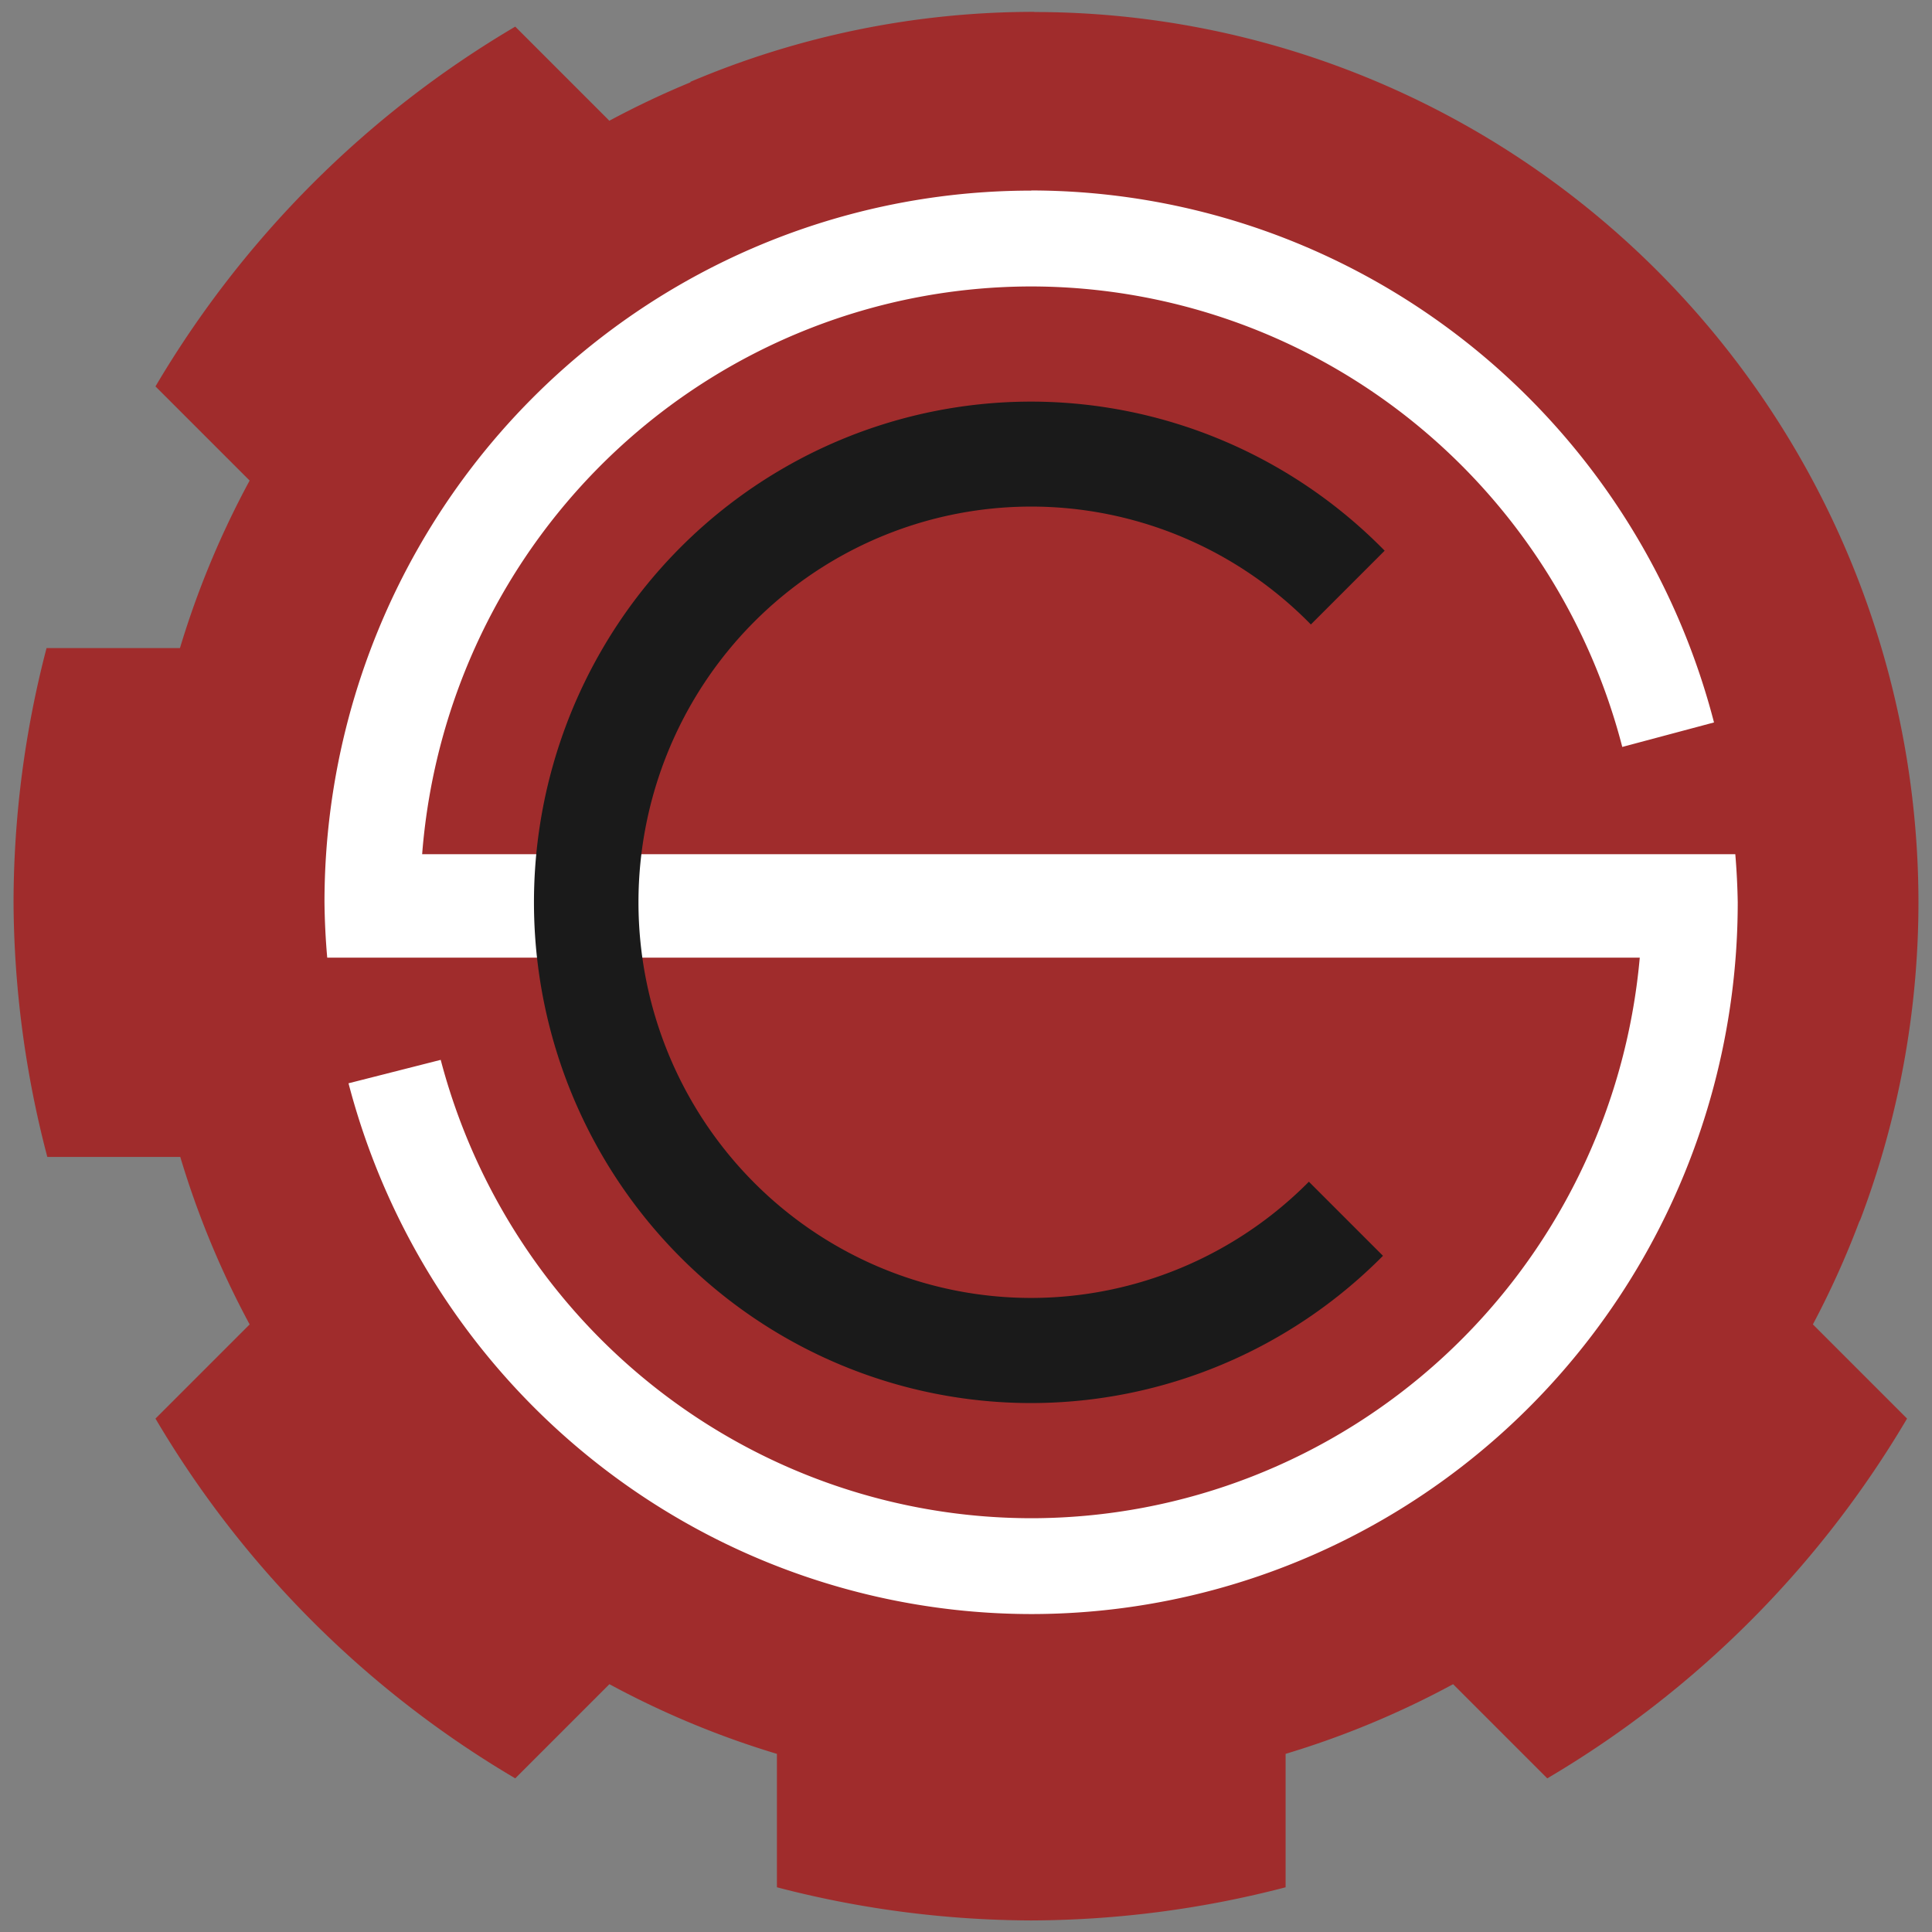 <?xml version="1.0" encoding="UTF-8" standalone="no"?>
<!-- Created with Inkscape (http://www.inkscape.org/) -->

<svg
   xmlns:dc="http://purl.org/dc/elements/1.1/"
   xmlns:cc="http://creativecommons.org/ns#"
   xmlns:rdf="http://www.w3.org/1999/02/22-rdf-syntax-ns#"
   xmlns:svg="http://www.w3.org/2000/svg"
   xmlns="http://www.w3.org/2000/svg"
   xmlns:sodipodi="http://sodipodi.sourceforge.net/DTD/sodipodi-0.dtd"
   xmlns:inkscape="http://www.inkscape.org/namespaces/inkscape"
   width="48"
   height="48"
   viewBox="0 0 12.7 12.7"
   version="1.1"
   id="svg929"
   inkscape:version="0.92.4 (5da689c313, 2019-01-14)"
   sodipodi:docname="LookAndFeelLogo.svg">
  <rect x="0" y="0" width="12.7" height="12.7" fill="#808080" stroke="none"/>
  <defs
     id="defs923" />
  <sodipodi:namedview
     id="base"
     pagecolor="#ffffff"
     bordercolor="#666666"
     borderopacity="1.0"
     inkscape:pageopacity="0.0"
     inkscape:pageshadow="2"
     inkscape:zoom="10.541667"
     inkscape:cx="-13.660078"
     inkscape:cy="24"
     inkscape:document-units="mm"
     inkscape:current-layer="layer1"
     showgrid="false"
     units="px"
     inkscape:window-width="1366"
     inkscape:window-height="707"
     inkscape:window-x="0"
     inkscape:window-y="0"
     inkscape:window-maximized="1" />
  <g
     inkscape:label="Capa 1"
     inkscape:groupmode="layer"
     id="layer1"
     transform="translate(0,-284.3)">
    <path
       style="fill:#a02c2c;stroke:none;stroke-width:0.15;fill-opacity:1"
       d="m 6.798,284.378 a 5.813,5.857 0 0 0 -2.26,0.46 l 0.001,0.003 a 5.854,5.854 0 0 0 -0.534,0.253 l -0.006,-0.007 -0.612,-0.612 c -0.976,0.575 -1.789,1.389 -2.365,2.365 l 0.436,0.436 0.183,0.183 a 5.854,5.854 0 0 0 -0.458,1.101 h -0.011 -0.866 c -0.143,0.546 -0.216,1.108 -0.217,1.672 0.003,0.565 0.078,1.127 0.222,1.673 H 1.175 1.185 a 5.854,5.854 0 0 0 0.456,1.101 l -0.183,0.183 -0.436,0.436 c 0.575,0.976 1.389,1.79 2.365,2.365 l 0.436,-0.436 0.183,-0.183 a 5.854,5.854 0 0 0 1.101,0.458 v 0.258 0.619 c 0.546,0.143 1.108,0.216 1.672,0.218 0.564,-0.002 1.126,-0.075 1.672,-0.218 v -0.619 -0.258 a 5.854,5.854 0 0 0 1.101,-0.458 l 0.183,0.183 0.436,0.436 c 0.976,-0.575 1.789,-1.389 2.365,-2.365 l -0.436,-0.436 -0.183,-0.183 a 5.854,5.854 0 0 0 0.304,-0.673 l 0.008,-0.016 a 5.813,5.857 0 0 0 0.382,-2.082 5.813,5.857 0 0 0 -5.813,-5.856 z"
       id="path883"
       inkscape:connector-curvature="0" />
    <path
       style="fill:#ffffff;fill-opacity:1;stroke:none;stroke-width:0.131"
       d="m 6.779,285.553 a 4.645,4.678 0 0 0 -4.646,4.678 4.645,4.678 0 0 0 0.018,0.364 h 0.627 8.001 a 4.019,4.048 0 0 1 -4.001,3.685 4.019,4.048 0 0 1 -3.881,-3.013 l -0.606,0.154 a 4.645,4.678 0 0 0 4.487,3.489 4.645,4.678 0 0 0 4.645,-4.679 4.645,4.678 0 0 0 -0.016,-0.316 H 10.784 2.775 a 4.019,4.048 0 0 1 4.005,-3.732 4.019,4.048 0 0 1 3.884,3.027 l 0.603,-0.161 a 4.645,4.678 0 0 0 -4.488,-3.497 z"
       id="path1543-3"
       inkscape:connector-curvature="0" />
    <path
       style="fill:#1a1a1a;fill-opacity:1;stroke:none;stroke-width:0.092"
       d="m 6.779,286.94 a 3.268,3.292 0 0 0 -3.269,3.291 3.268,3.292 0 0 0 3.269,3.292 3.268,3.292 0 0 0 2.312,-0.968 l -0.487,-0.487 a 2.582,2.601 0 0 1 -1.825,0.764 2.582,2.601 0 0 1 -2.582,-2.601 2.582,2.601 0 0 1 2.582,-2.601 2.582,2.601 0 0 1 1.838,0.775 l 0.485,-0.485 A 3.268,3.292 0 0 0 6.779,286.94 Z"
       id="path2-56"
       inkscape:connector-curvature="0" />
  </g>
</svg>
